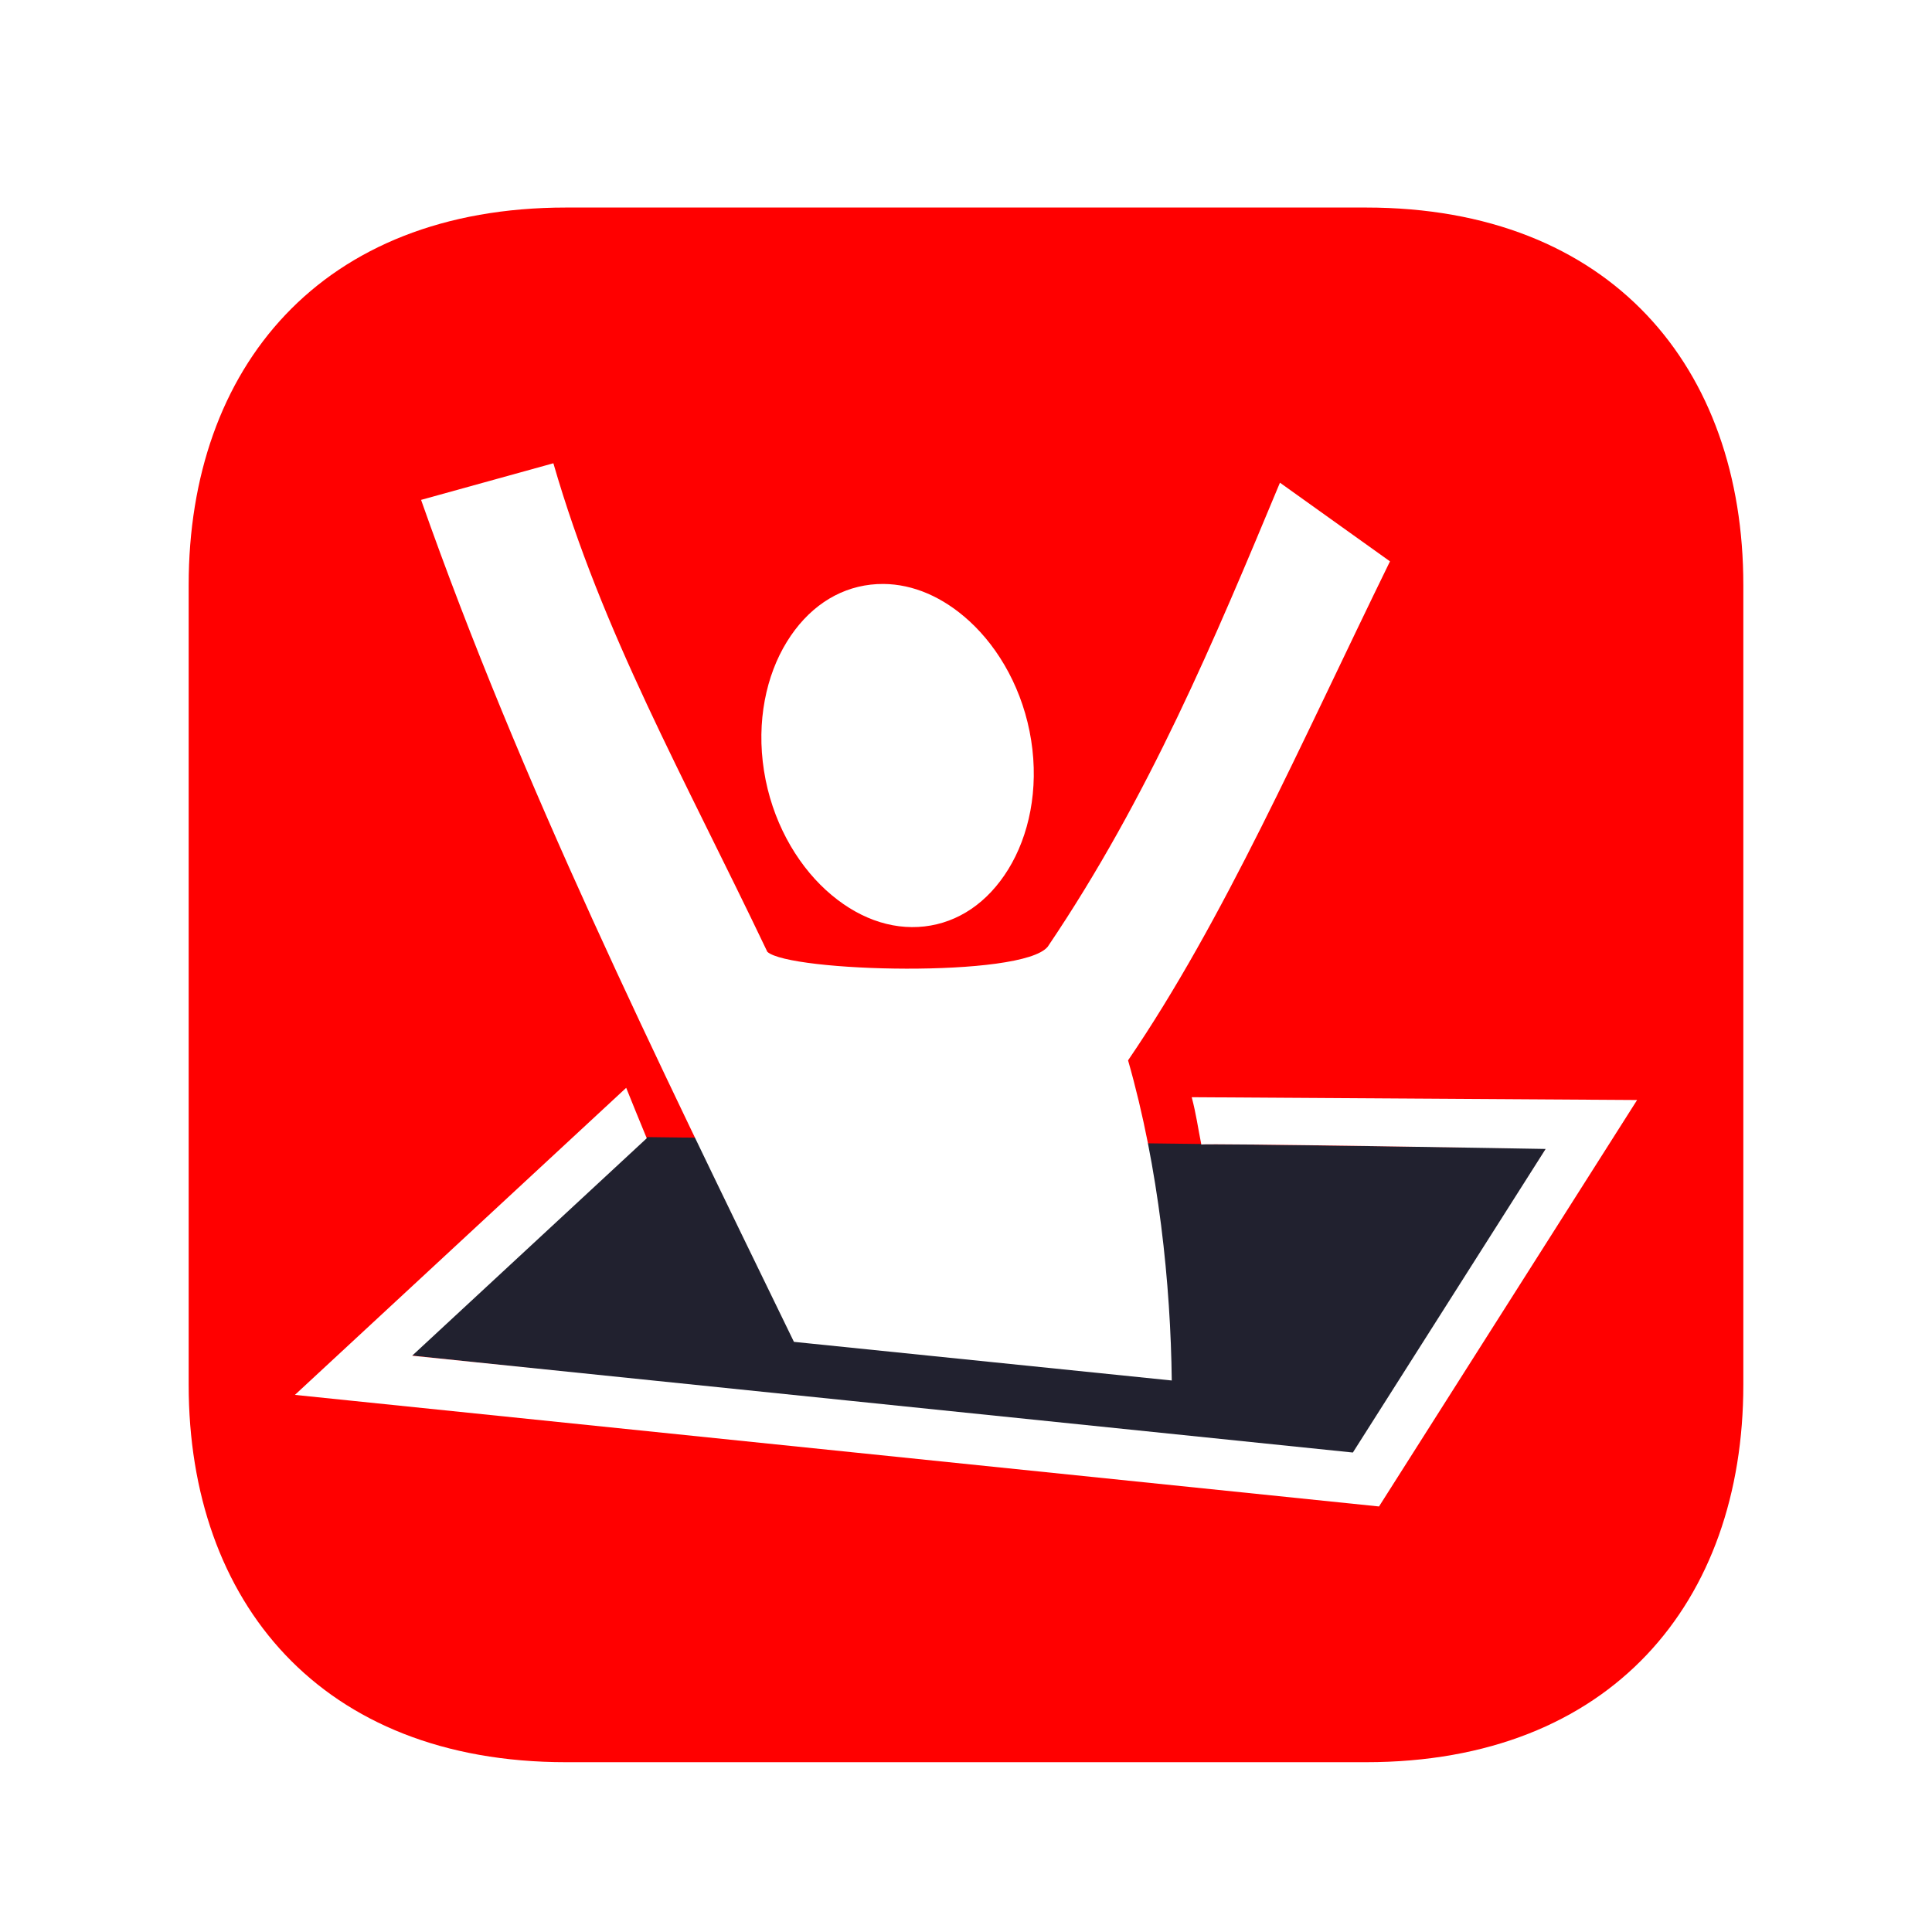 <svg xmlns="http://www.w3.org/2000/svg" viewBox="0 0 1024 1024">
  <defs>
    <filter id="shadow" width="1.06" height="1.07" x="-.03" y="-.03" color-interpolation-filters="sRGB">
      <feFlood flood-color="#000" flood-opacity=".3" result="flood"/>
      <feComposite in="flood" in2="SourceGraphic" operator="in" result="composite1"/>
      <feGaussianBlur in="composite1" result="blur" stdDeviation="10"/>
      <feOffset dy="10" result="offset"/>
      <feComposite in="SourceGraphic" in2="offset" result="composite2"/>
    </filter>
  </defs>
  <g filter="url(#shadow)">
    <path fill="red" d="M100 724V300c0-115 70-200 200.03-200H724c130 0 200 85 200 200v424c0 115-70 200-200 200H300.03C170 924 100 839 100 724z"/>
    <path fill="#21212f" d="m343.05 592.69 476.52 5.95-101.81 163.17-499.96-53.4z"/>
    <path fill="#fff" d="m293.3 235.54-70.12 19.41C276.2 405.57 346.45 548.24 420.8 701.21l200.26 20.48c-.58-50.4-6.77-112.45-23.16-169.68 50.87-74.59 90.97-166.62 138.82-264.48l-58.32-41.69c-34.55 82.95-69.54 166.74-123.07 245.92-13.52 16.72-136.92 13.45-148.62 2.72-44.93-94.17-87.4-169-113.41-258.94Zm174.92 63.97c-2.25-.01-4.5.1-6.73.36-17.9 2.04-33.52 12.59-44.45 30.32-10.94 17.73-16.22 42.19-12.11 68.33 4.11 26.15 16.78 48.56 32.8 63.22 16.03 14.65 34.37 21.33 52.26 19.29 17.9-2.05 33.52-12.59 44.45-30.32s16.22-42.19 12.1-68.33c-4.1-26.15-16.77-48.56-32.8-63.22-14.01-12.82-29.8-19.53-45.52-19.65zM331.89 566.57 156.3 729.32l29.69 3.06 544.92 56.08L867.7 573.03l-236.06-1.49c2.37 9.03 3.27 16.02 5.09 25.1-.13-.88 182.5 2.33 182.5 2.33l-102.18 160.9-498.6-51.32L342.79 593.3c-3.68-8.91-7.32-17.82-10.9-26.73z"/>
  </g>
</svg>
